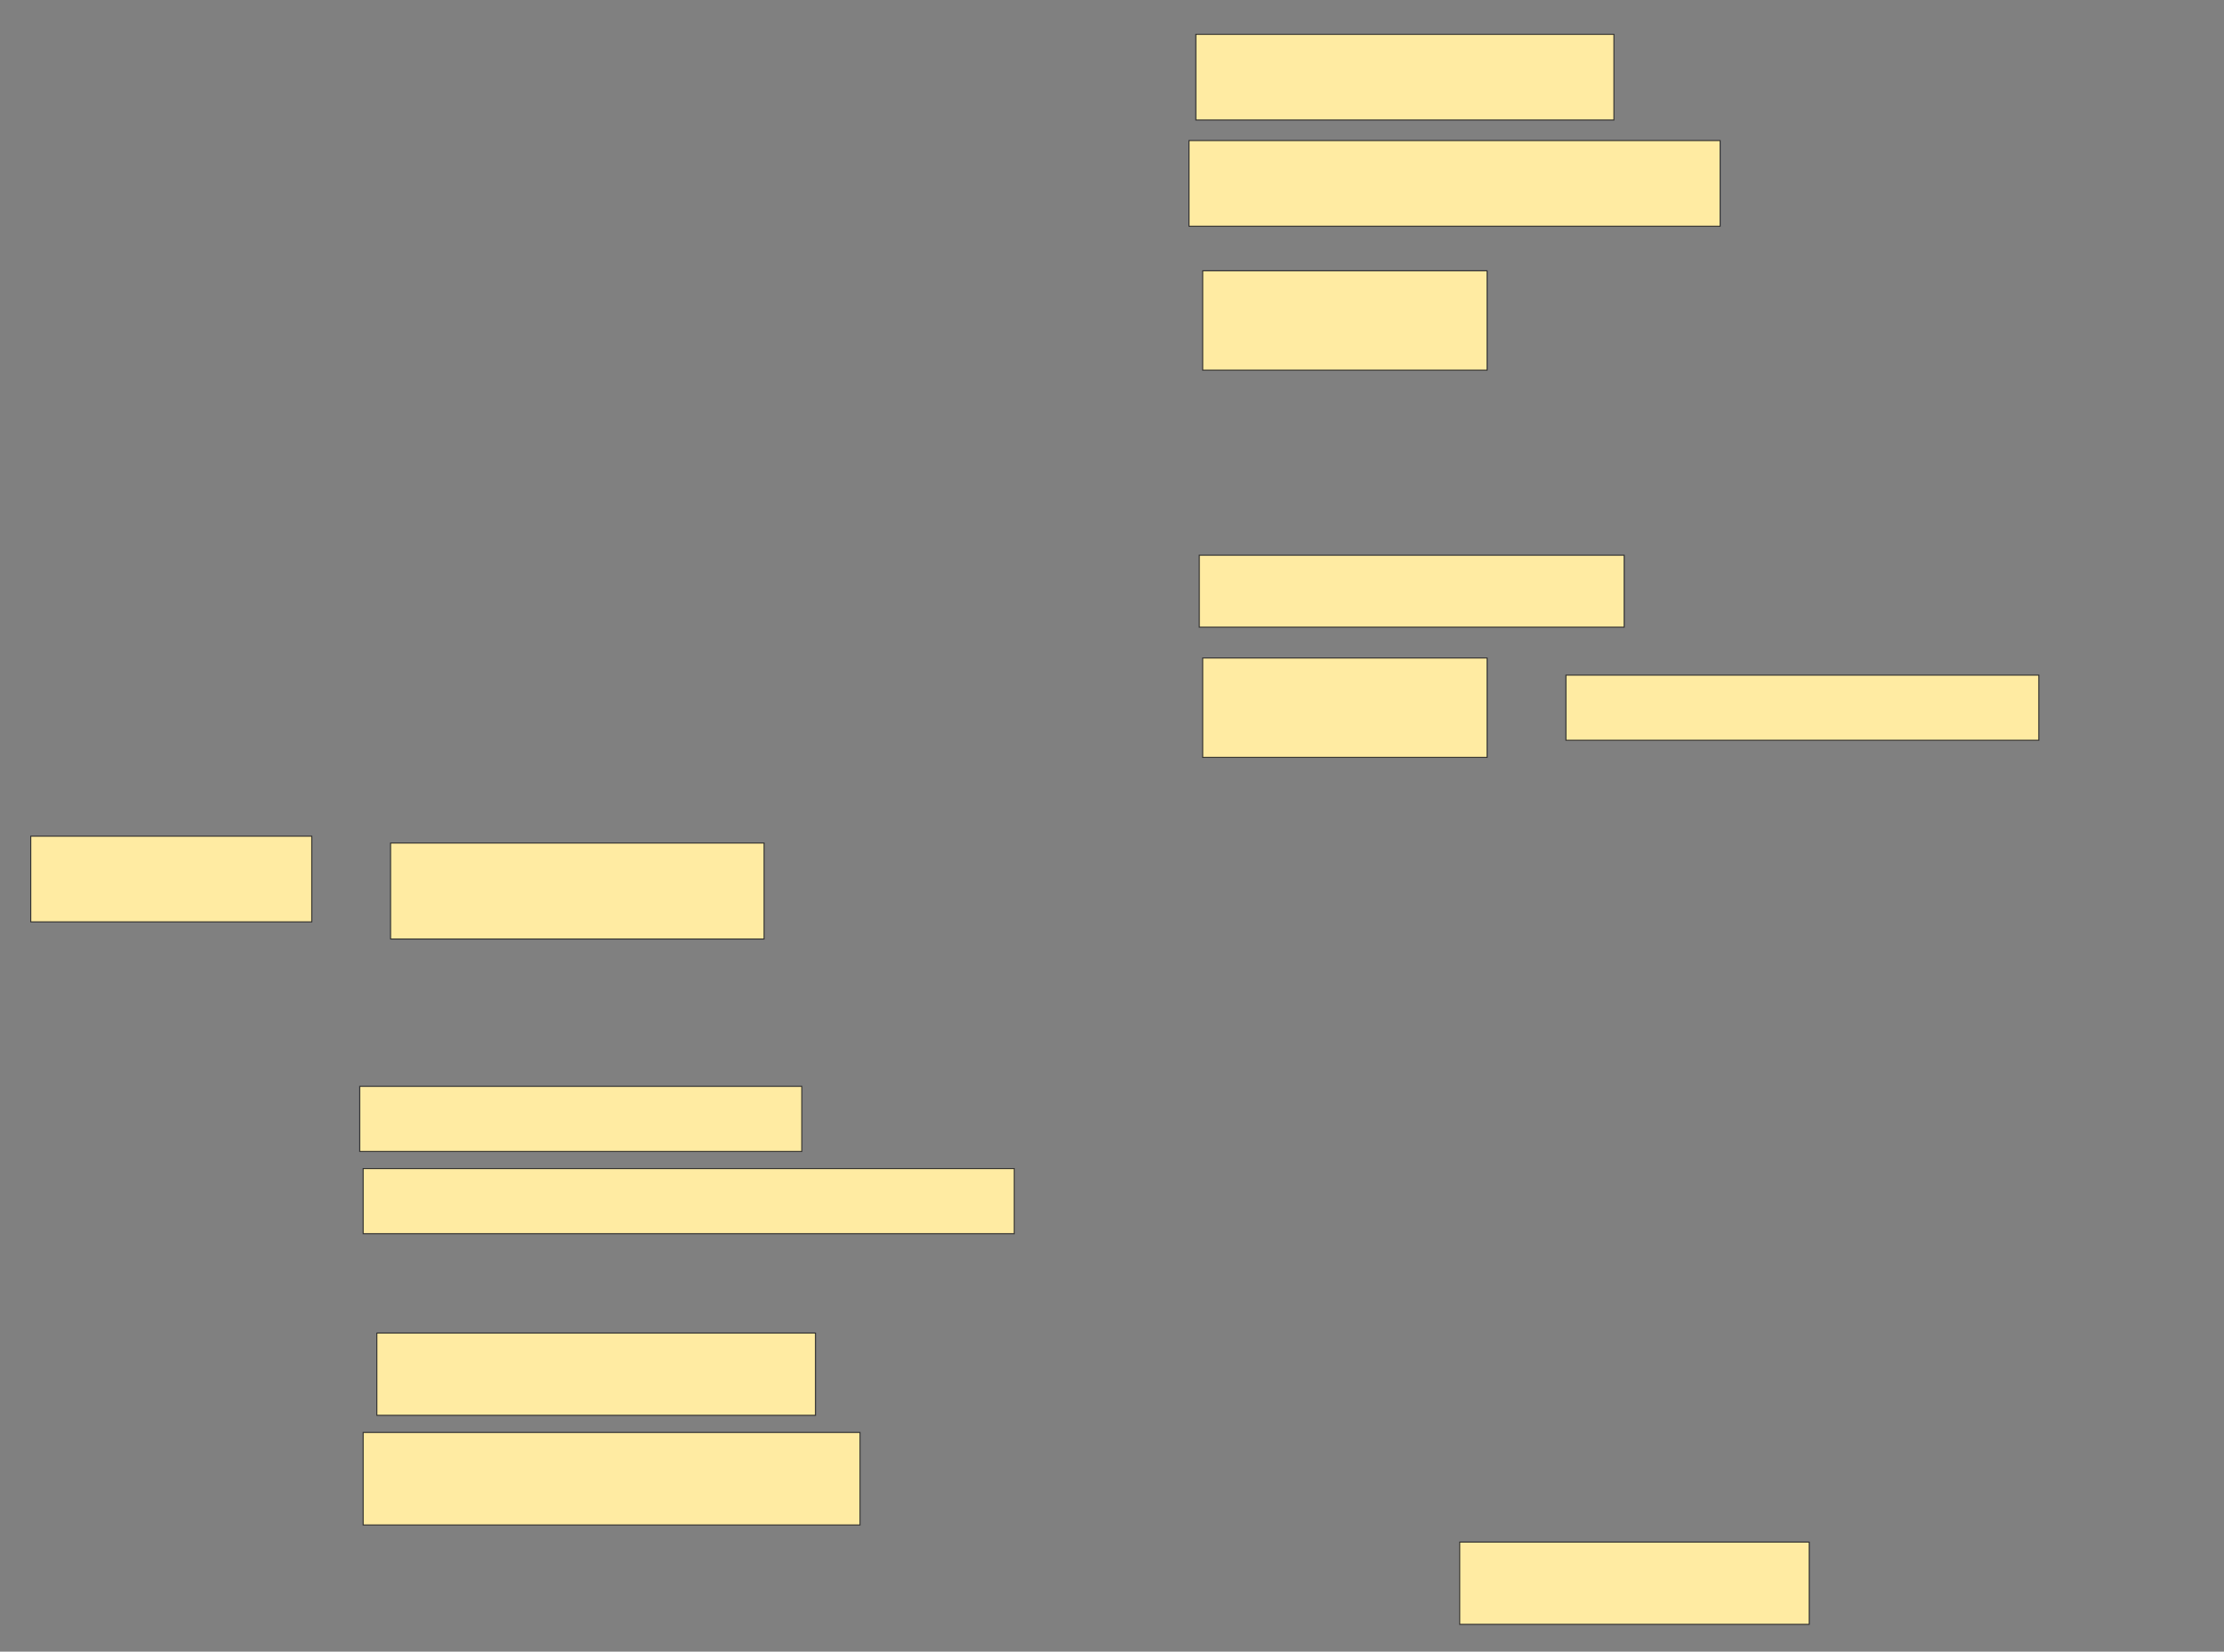 <svg xmlns="http://www.w3.org/2000/svg" width="2238" height="1662">
 <rect width="100%" height="100%" fill="#808080" stroke="none"/>
 <!-- Created with Image Occlusion Enhanced -->
 <g>
  <title>Labels</title>
 </g>
 <g>
  <title>Masks</title>
  <rect id="f0047d55e8204604bf7821dd7b8c4549-ao-1" height="86.207" width="420.69" y="34.552" x="1203.379" stroke="#2D2D2D" fill="#FFEBA2"/>
  <rect id="f0047d55e8204604bf7821dd7b8c4549-ao-2" height="100" width="286.207" y="272.483" x="1210.276" stroke="#2D2D2D" fill="#FFEBA2"/>
  
  <rect id="f0047d55e8204604bf7821dd7b8c4549-ao-4" height="100" width="286.207" y="662.138" x="1210.276" stroke="#2D2D2D" fill="#FFEBA2"/>
  <rect id="f0047d55e8204604bf7821dd7b8c4549-ao-5" height="72.414" width="427.586" y="558.69" x="1206.827" stroke="#2D2D2D" fill="#FFEBA2"/>
  <rect id="f0047d55e8204604bf7821dd7b8c4549-ao-6" height="65.517" width="475.862" y="679.379" x="1575.793" stroke="#2D2D2D" fill="#FFEBA2"/>
  <rect id="f0047d55e8204604bf7821dd7b8c4549-ao-7" height="82.759" width="351.724" y="1551.793" x="1468.896" stroke="#2D2D2D" fill="#FFEBA2"/>
  <rect id="f0047d55e8204604bf7821dd7b8c4549-ao-8" height="93.103" width="500" y="1441.448" x="365.448" stroke="#2D2D2D" fill="#FFEBA2"/>
  <rect id="f0047d55e8204604bf7821dd7b8c4549-ao-9" height="65.517" width="444.828" y="1093.172" x="362" stroke="#2D2D2D" fill="#FFEBA2"/>
  <rect id="f0047d55e8204604bf7821dd7b8c4549-ao-10" height="96.552" width="375.862" y="848.345" x="393.034" stroke="#2D2D2D" fill="#FFEBA2"/>
  <rect id="f0047d55e8204604bf7821dd7b8c4549-ao-11" height="65.517" width="655.172" y="1175.931" x="365.448" stroke="#2D2D2D" fill="#FFEBA2"/>
  <rect id="f0047d55e8204604bf7821dd7b8c4549-ao-12" height="82.759" width="441.379" y="1341.448" x="379.241" stroke="#2D2D2D" fill="#FFEBA2"/>
  <rect id="f0047d55e8204604bf7821dd7b8c4549-ao-13" height="86.207" width="534.483" y="141.448" x="1196.483" stroke="#2D2D2D" fill="#FFEBA2"/>
  <rect id="f0047d55e8204604bf7821dd7b8c4549-ao-14" height="86.207" width="282.759" y="841.448" x="30.965" stroke="#2D2D2D" fill="#FFEBA2"/>
 </g>
</svg>